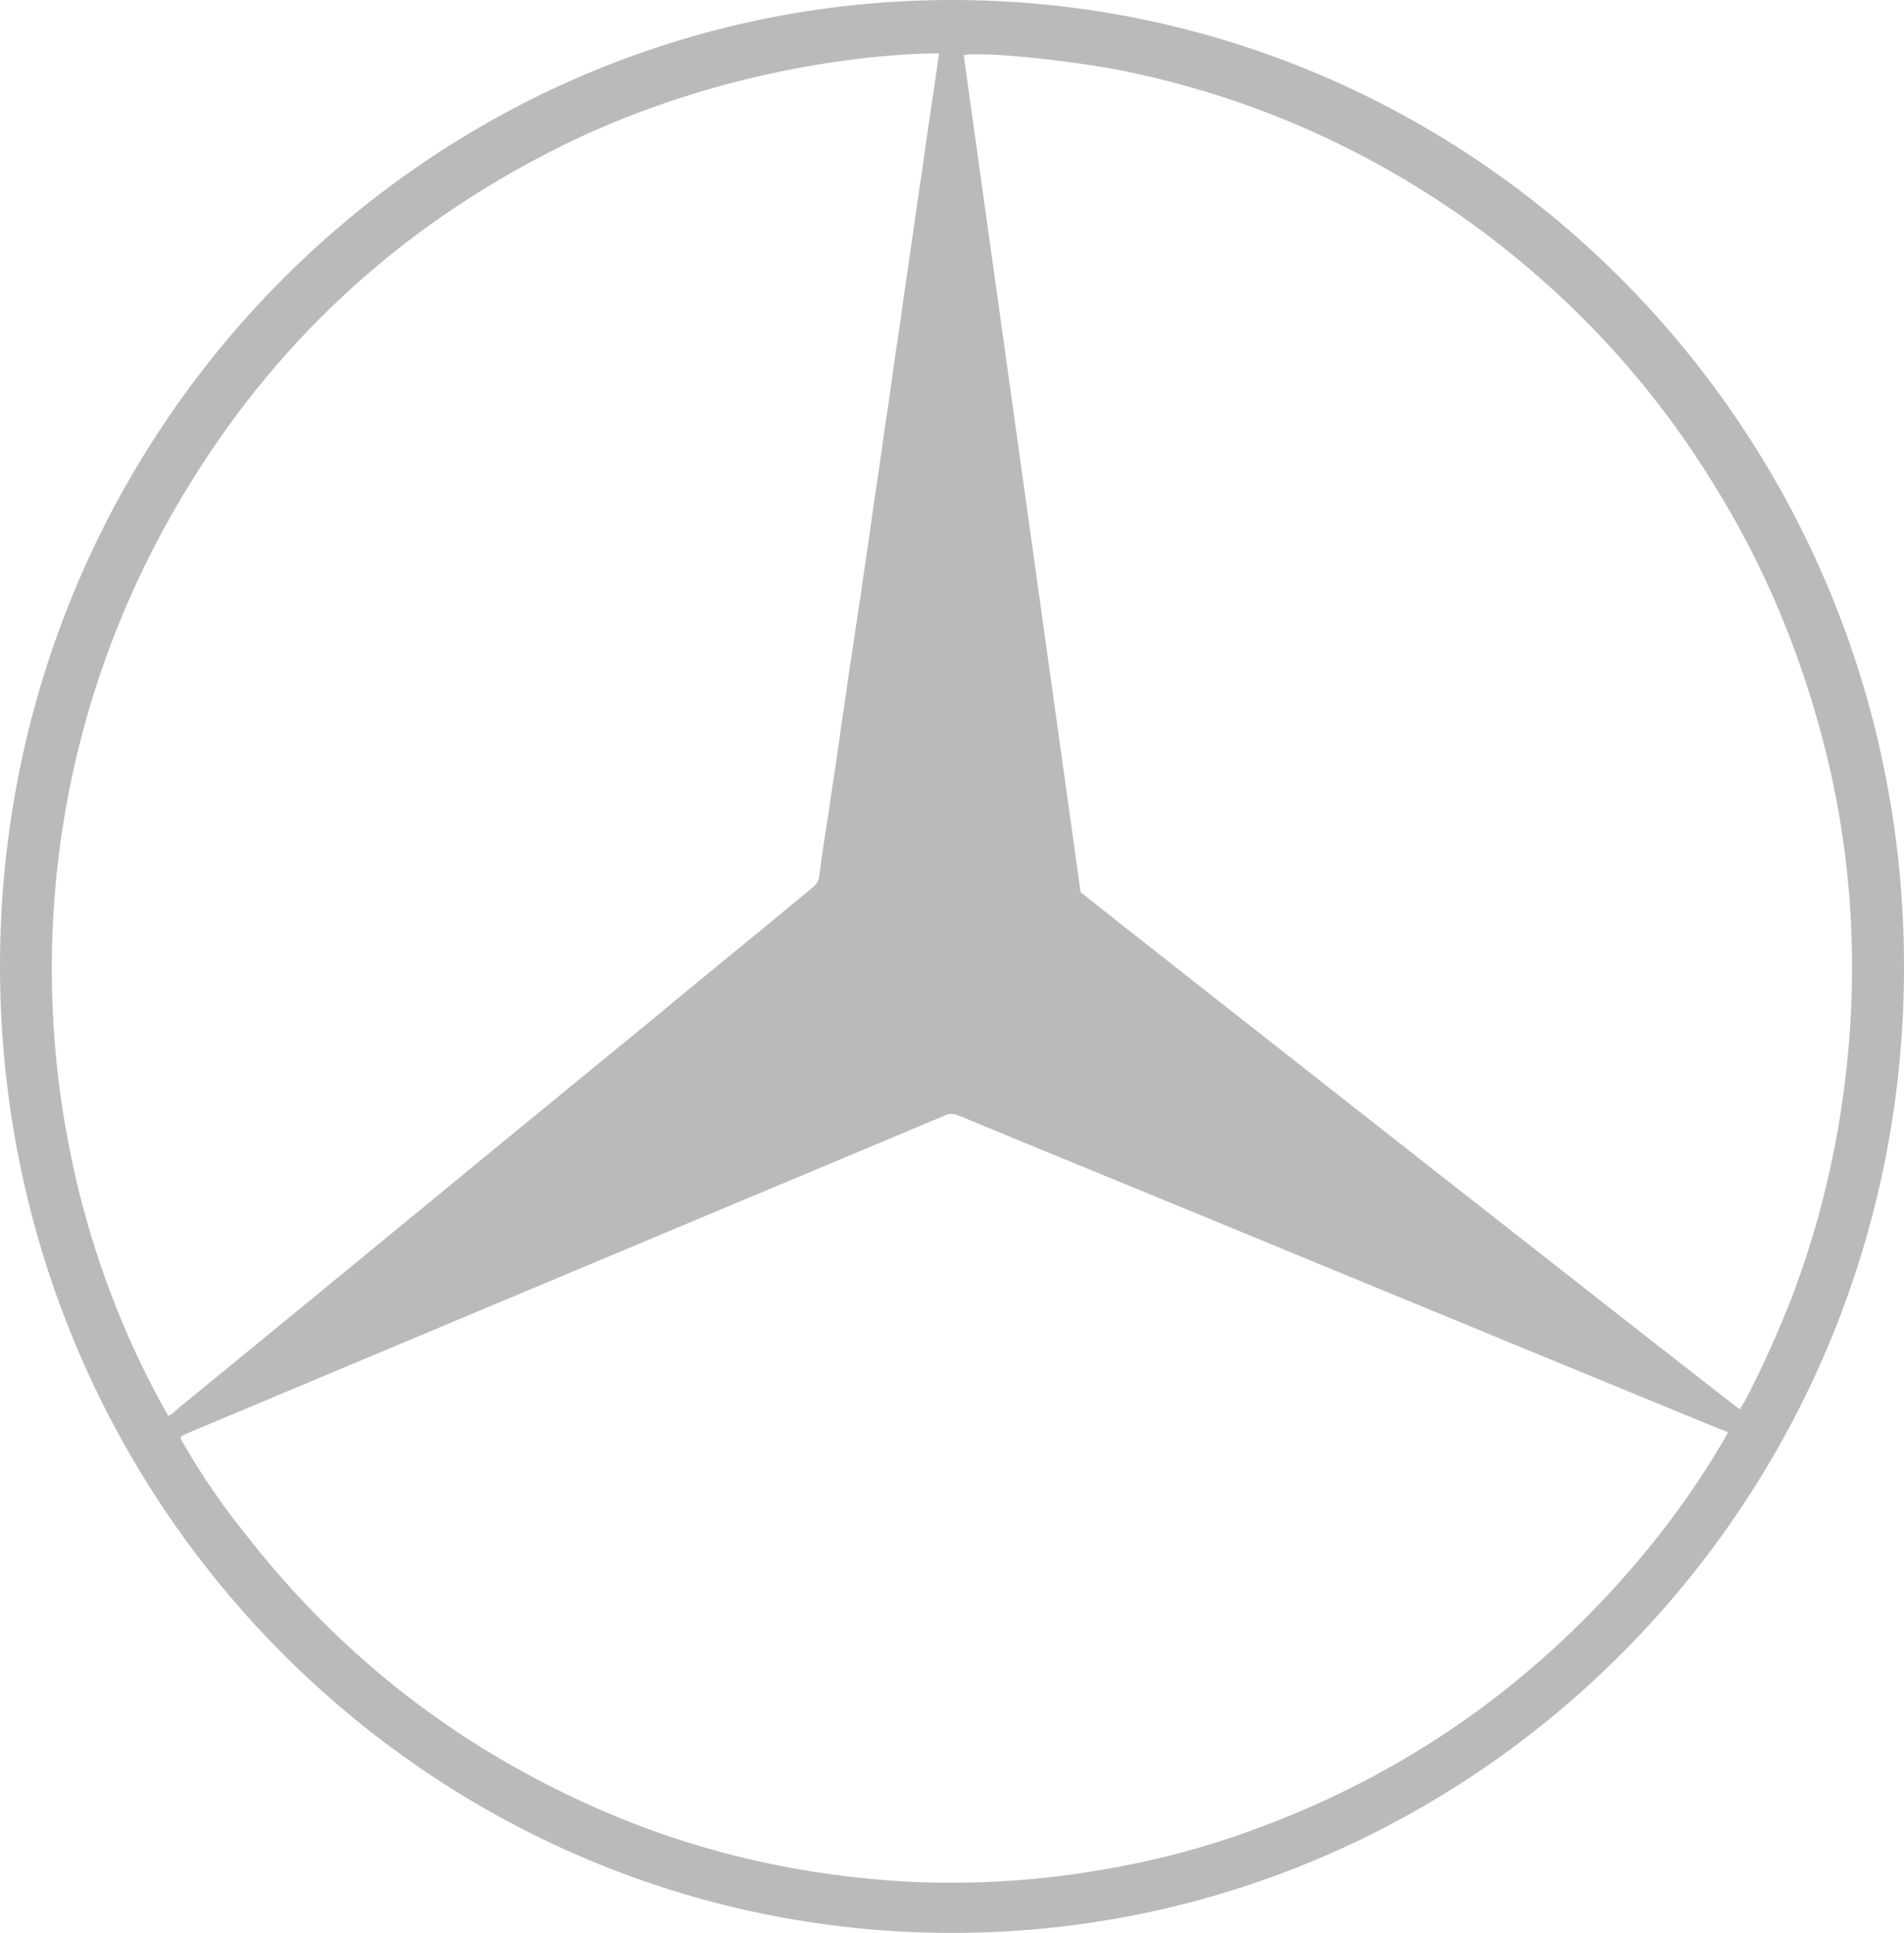 <svg width="66" height="67" viewBox="0 0 66 67" fill="none" xmlns="http://www.w3.org/2000/svg">
<path d="M33 67C14.888 67 0 52.121 0 33.486C0 14.908 14.86 0 33 0C51.224 0 66.028 14.993 66 33.543C66 52.092 51.14 67 33 67ZM6.252 49.845C6.308 49.93 6.336 50.015 6.393 50.101C7.009 51.153 7.682 52.149 8.439 53.088C11.411 56.929 15.056 59.944 19.402 62.078C23.299 64.013 27.421 65.037 31.738 65.236C33.925 65.321 36.084 65.179 38.215 64.809C40.065 64.496 41.888 64.013 43.626 63.358C48.701 61.481 53.019 58.465 56.579 54.34C57.785 52.946 58.85 51.466 59.776 49.873C59.832 49.788 59.86 49.731 59.888 49.645C59.776 49.589 59.692 49.56 59.607 49.532C51.561 46.231 43.542 42.903 35.495 39.603C34.738 39.29 33.981 38.977 33.224 38.664C33.056 38.607 32.916 38.578 32.748 38.664C32.72 38.664 32.72 38.692 32.692 38.692C25.149 41.85 17.579 45.036 10.037 48.194C8.832 48.707 7.654 49.19 6.449 49.702C6.421 49.731 6.308 49.731 6.252 49.845ZM60.308 48.849C60.617 48.422 61.71 46.089 62.215 44.695C63.392 41.509 64.037 38.18 64.177 34.766C64.29 31.693 63.981 28.678 63.196 25.69C62.383 22.561 61.15 19.602 59.439 16.843C57.196 13.172 54.308 10.1 50.804 7.596C47.215 5.064 43.29 3.357 39.028 2.475C37.065 2.077 34.121 1.792 33.42 1.906C33.42 1.935 33.42 1.992 33.42 2.02C34.766 11.665 36.112 21.309 37.458 30.925C37.822 31.238 60.14 48.764 60.308 48.849ZM5.832 49.076C5.972 49.02 6.056 48.934 6.14 48.849C11.607 44.382 17.047 39.887 22.514 35.42C24.392 33.856 26.299 32.319 28.178 30.755C28.318 30.641 28.374 30.527 28.402 30.356C28.486 29.645 28.598 28.962 28.71 28.251C28.822 27.426 28.963 26.601 29.075 25.776C29.187 24.922 29.327 24.097 29.439 23.244C29.579 22.39 29.692 21.508 29.832 20.655C29.944 19.801 30.084 18.976 30.196 18.123C30.308 17.298 30.449 16.444 30.561 15.619C30.673 14.766 30.813 13.941 30.925 13.087C31.037 12.233 31.178 11.409 31.29 10.555C31.43 9.588 31.57 8.62 31.71 7.653C31.822 6.8 31.963 5.975 32.075 5.121C32.215 4.097 32.383 3.073 32.523 2.048C32.523 1.992 32.579 1.906 32.523 1.849C29.467 1.878 24.28 2.646 19.346 5.121C13.822 7.881 9.449 11.921 6.28 17.269C-0.084 27.995 0.841 40.342 5.832 49.076Z" fill="#BABABA"/>
</svg>
